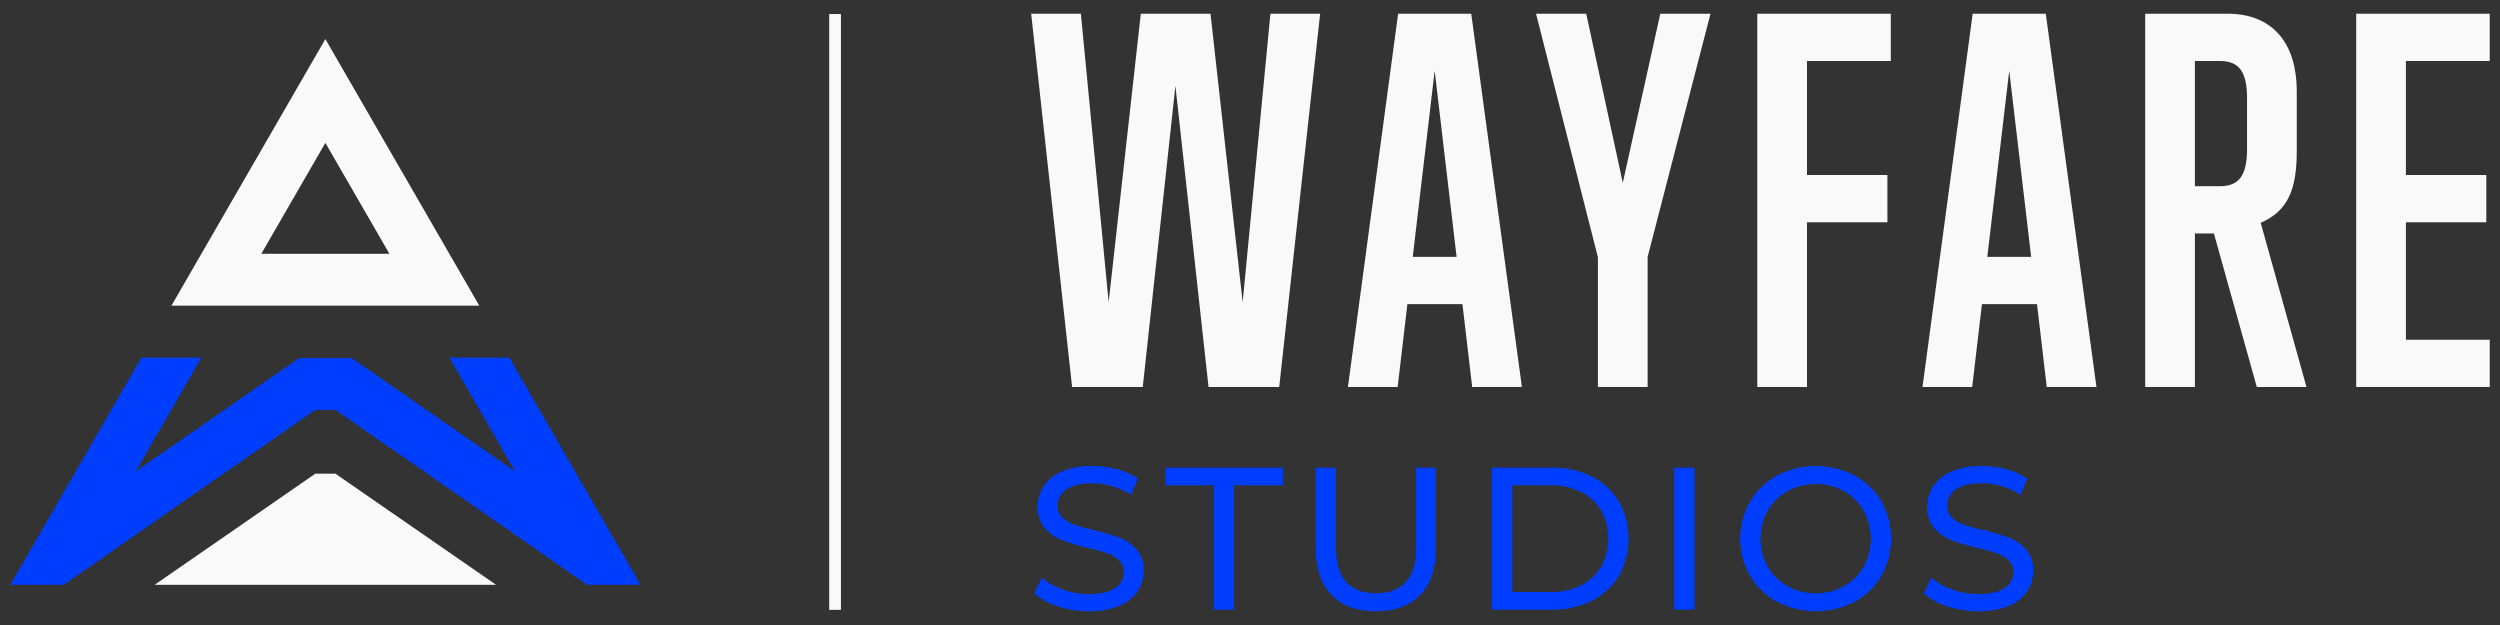 <svg data-name="Wayfare Studios Logo" xmlns="http://www.w3.org/2000/svg" viewBox="0 0 900 225">
  <rect x="0" y="0" width="900" height="225" fill="#333333" stroke="none"/>
  <title>wayfare-studios-logo</title>
  <g>
    <g>
      <polygon points="113.513 170.525 55.66 210.537 178.603 210.537 120.749 170.525 113.513 170.525" style="fill: #f9f9f9"/>
      <path d="M172.547,110.046,117.131,14.063,61.716,110.046ZM140.185,91.362H94.077l23.054-39.931Z" style="fill: #f9f9f9"/>
      <polygon points="183.334 128.73 161.76 128.73 185.431 169.729 126.598 128.897 107.665 128.897 48.832 169.729 72.503 128.73 50.929 128.73 3.697 210.537 22.891 210.537 49.811 191.853 49.723 191.853 113.513 147.581 120.749 147.581 184.54 191.853 184.451 191.853 211.372 210.537 230.565 210.537 183.334 128.73" style="fill: #003eff"/>
    </g>
    <g>
      <path d="M460.517,139.318H435.079L423.149,30.899,411.395,139.318H385.957L371.22,4.935h17.895l10,103.858L410.693,4.935h25.087l11.578,103.858,10-103.858h17.894Z" style="fill: #f9f9f9"/>
      <path d="M529.991,139.318l-3.509-29.824H506.658L503.15,139.318H485.255L503.325,4.935H529.64l18.245,134.384ZM516.483,25.461l-7.895,67.016H524.377Z" style="fill: #f9f9f9"/>
      <path d="M575.255,139.318V92.653l-22.28-87.718h18.07l13.158,60.876L597.711,4.935h18.07L593.149,92.477v46.841Z" style="fill: #f9f9f9"/>
      <path d="M632.623,139.318V4.935h48.069V21.952H650.517V63.004h28.947v17.017H650.517v59.297Z" style="fill: #f9f9f9"/>
      <path d="M736.833,139.318l-3.509-29.824H713.499l-3.509,29.824H692.096l18.07-134.384h26.315L754.727,139.318ZM723.324,25.461l-7.895,67.016h15.789Z" style="fill: #f9f9f9"/>
      <path d="M812.445,139.318l-15.438-55.262h-6.842v55.262H772.27V4.935h29.824c13.508,0,24.736,7.894,24.736,28.07V54.583c0,13.508-3.158,21.403-12.983,25.613l16.491,59.122ZM808.936,35.285c0-9.824-3.158-13.333-9.825-13.333h-8.947v45.087h8.947c6.667,0,9.825-3.509,9.825-13.333Z" style="fill: #f9f9f9"/>
      <path d="M848.234,139.318V4.935h48.069V21.952H866.128V63.004h28.947v17.017H866.128v42.28h30.175v17.017Z" style="fill: #f9f9f9"/>
    </g>
    <g>
      <path d="M380.788,218.276a22.86,22.86,0,0,1-8.436-4.638l2.703-5.697a22.375,22.375,0,0,0,7.487,4.273,27.508,27.508,0,0,0,9.386,1.644q6.355,0,9.495-2.155a6.642,6.642,0,0,0,3.141-5.734,5.653,5.653,0,0,0-1.716-4.273,11.485,11.485,0,0,0-4.237-2.52q-2.52-.877-7.121-1.972a73.189,73.189,0,0,1-9.313-2.776,15.379,15.379,0,0,1-6.062-4.273,11.411,11.411,0,0,1-2.52-7.779,13.16,13.16,0,0,1,2.155-7.377,14.793,14.793,0,0,1,6.537-5.259,26.519,26.519,0,0,1,10.883-1.972,34.467,34.467,0,0,1,8.911,1.169,23.715,23.715,0,0,1,7.523,3.36l-2.411,5.843a26.497,26.497,0,0,0-6.866-3.104,25.657,25.657,0,0,0-7.158-1.059q-6.209,0-9.313,2.264a6.936,6.936,0,0,0-3.104,5.844,5.589,5.589,0,0,0,1.753,4.273,12.149,12.149,0,0,0,4.346,2.557,67.527,67.527,0,0,0,7.049,1.935,71.58,71.58,0,0,1,9.276,2.776,15.617,15.617,0,0,1,6.026,4.236,11.159,11.159,0,0,1,2.52,7.67,13.052,13.052,0,0,1-2.192,7.341,14.669,14.669,0,0,1-6.647,5.259,27.485,27.485,0,0,1-10.956,1.935A34.977,34.977,0,0,1,380.788,218.276Z" style="fill: #003eff"/>
      <path d="M437.067,174.707h-17.53v-6.355H461.828v6.355h-17.53v44.775H437.067Z" style="fill: #003eff"/>
      <path d="M479.358,214.222q-5.697-5.843-5.697-16.8V168.352h7.304V197.13q0,16.434,14.39,16.434,7.012,0,10.737-4.054t3.725-12.381V168.352h7.085v29.071q0,11.03-5.697,16.836t-15.923,5.807Q485.054,220.065,479.358,214.222Z" style="fill: #003eff"/>
      <path d="M537.133,168.352H558.68a31.165,31.165,0,0,1,14.389,3.214,23.626,23.626,0,0,1,9.751,9.021,27.346,27.346,0,0,1,0,26.66,23.613,23.613,0,0,1-9.751,9.021,31.146,31.146,0,0,1-14.389,3.214H537.133Zm21.109,44.775a23.655,23.655,0,0,0,10.919-2.411,17.426,17.426,0,0,0,7.268-6.756,21.003,21.003,0,0,0,0-20.086,17.43,17.43,0,0,0-7.268-6.757,23.656,23.656,0,0,0-10.919-2.41H544.437v38.42Z" style="fill: #003eff"/>
      <path d="M602.724,168.352h7.304v51.129h-7.304Z" style="fill: #003eff"/>
      <path d="M639.756,216.669a25.097,25.097,0,0,1-9.751-9.386,26.99,26.99,0,0,1,0-26.733,25.099,25.099,0,0,1,9.751-9.386,30.198,30.198,0,0,1,27.829,0,24.929,24.929,0,0,1,9.715,9.349,27.375,27.375,0,0,1,0,26.806,24.926,24.926,0,0,1-9.715,9.349,30.202,30.202,0,0,1-27.829,0Zm24.067-5.661a18.752,18.752,0,0,0,7.085-7.049,20.746,20.746,0,0,0,0-20.086,18.76,18.76,0,0,0-7.085-7.049,20.095,20.095,0,0,0-10.116-2.557,20.496,20.496,0,0,0-10.19,2.557,18.607,18.607,0,0,0-7.158,7.049,20.746,20.746,0,0,0,0,20.086,18.599,18.599,0,0,0,7.158,7.049,20.484,20.484,0,0,0,10.19,2.556A20.084,20.084,0,0,0,663.823,211.008Z" style="fill: #003eff"/>
      <path d="M701.001,218.276a22.86,22.86,0,0,1-8.436-4.638l2.703-5.697a22.375,22.375,0,0,0,7.487,4.273,27.508,27.508,0,0,0,9.386,1.644q6.355,0,9.495-2.155a6.642,6.642,0,0,0,3.141-5.734,5.653,5.653,0,0,0-1.716-4.273,11.485,11.485,0,0,0-4.237-2.52q-2.52-.877-7.121-1.972a73.189,73.189,0,0,1-9.313-2.776,15.379,15.379,0,0,1-6.062-4.273,11.411,11.411,0,0,1-2.52-7.779,13.16,13.16,0,0,1,2.155-7.377,14.793,14.793,0,0,1,6.537-5.259,26.519,26.519,0,0,1,10.883-1.972,34.467,34.467,0,0,1,8.911,1.169,23.715,23.715,0,0,1,7.523,3.36l-2.411,5.843a26.497,26.497,0,0,0-6.866-3.104,25.657,25.657,0,0,0-7.158-1.059q-6.209,0-9.313,2.264a6.936,6.936,0,0,0-3.104,5.844,5.589,5.589,0,0,0,1.753,4.273,12.149,12.149,0,0,0,4.346,2.557,67.527,67.527,0,0,0,7.049,1.935,71.58,71.58,0,0,1,9.276,2.776,15.617,15.617,0,0,1,6.026,4.236,11.159,11.159,0,0,1,2.52,7.67,13.052,13.052,0,0,1-2.192,7.341,14.669,14.669,0,0,1-6.647,5.259,27.485,27.485,0,0,1-10.956,1.935A34.977,34.977,0,0,1,701.001,218.276Z" style="fill: #003eff"/>
    </g>
    <rect x="298.516" y="5.055" width="4.22" height="214.491" style="fill: #f9f9f9"/>
  </g>
</svg>
